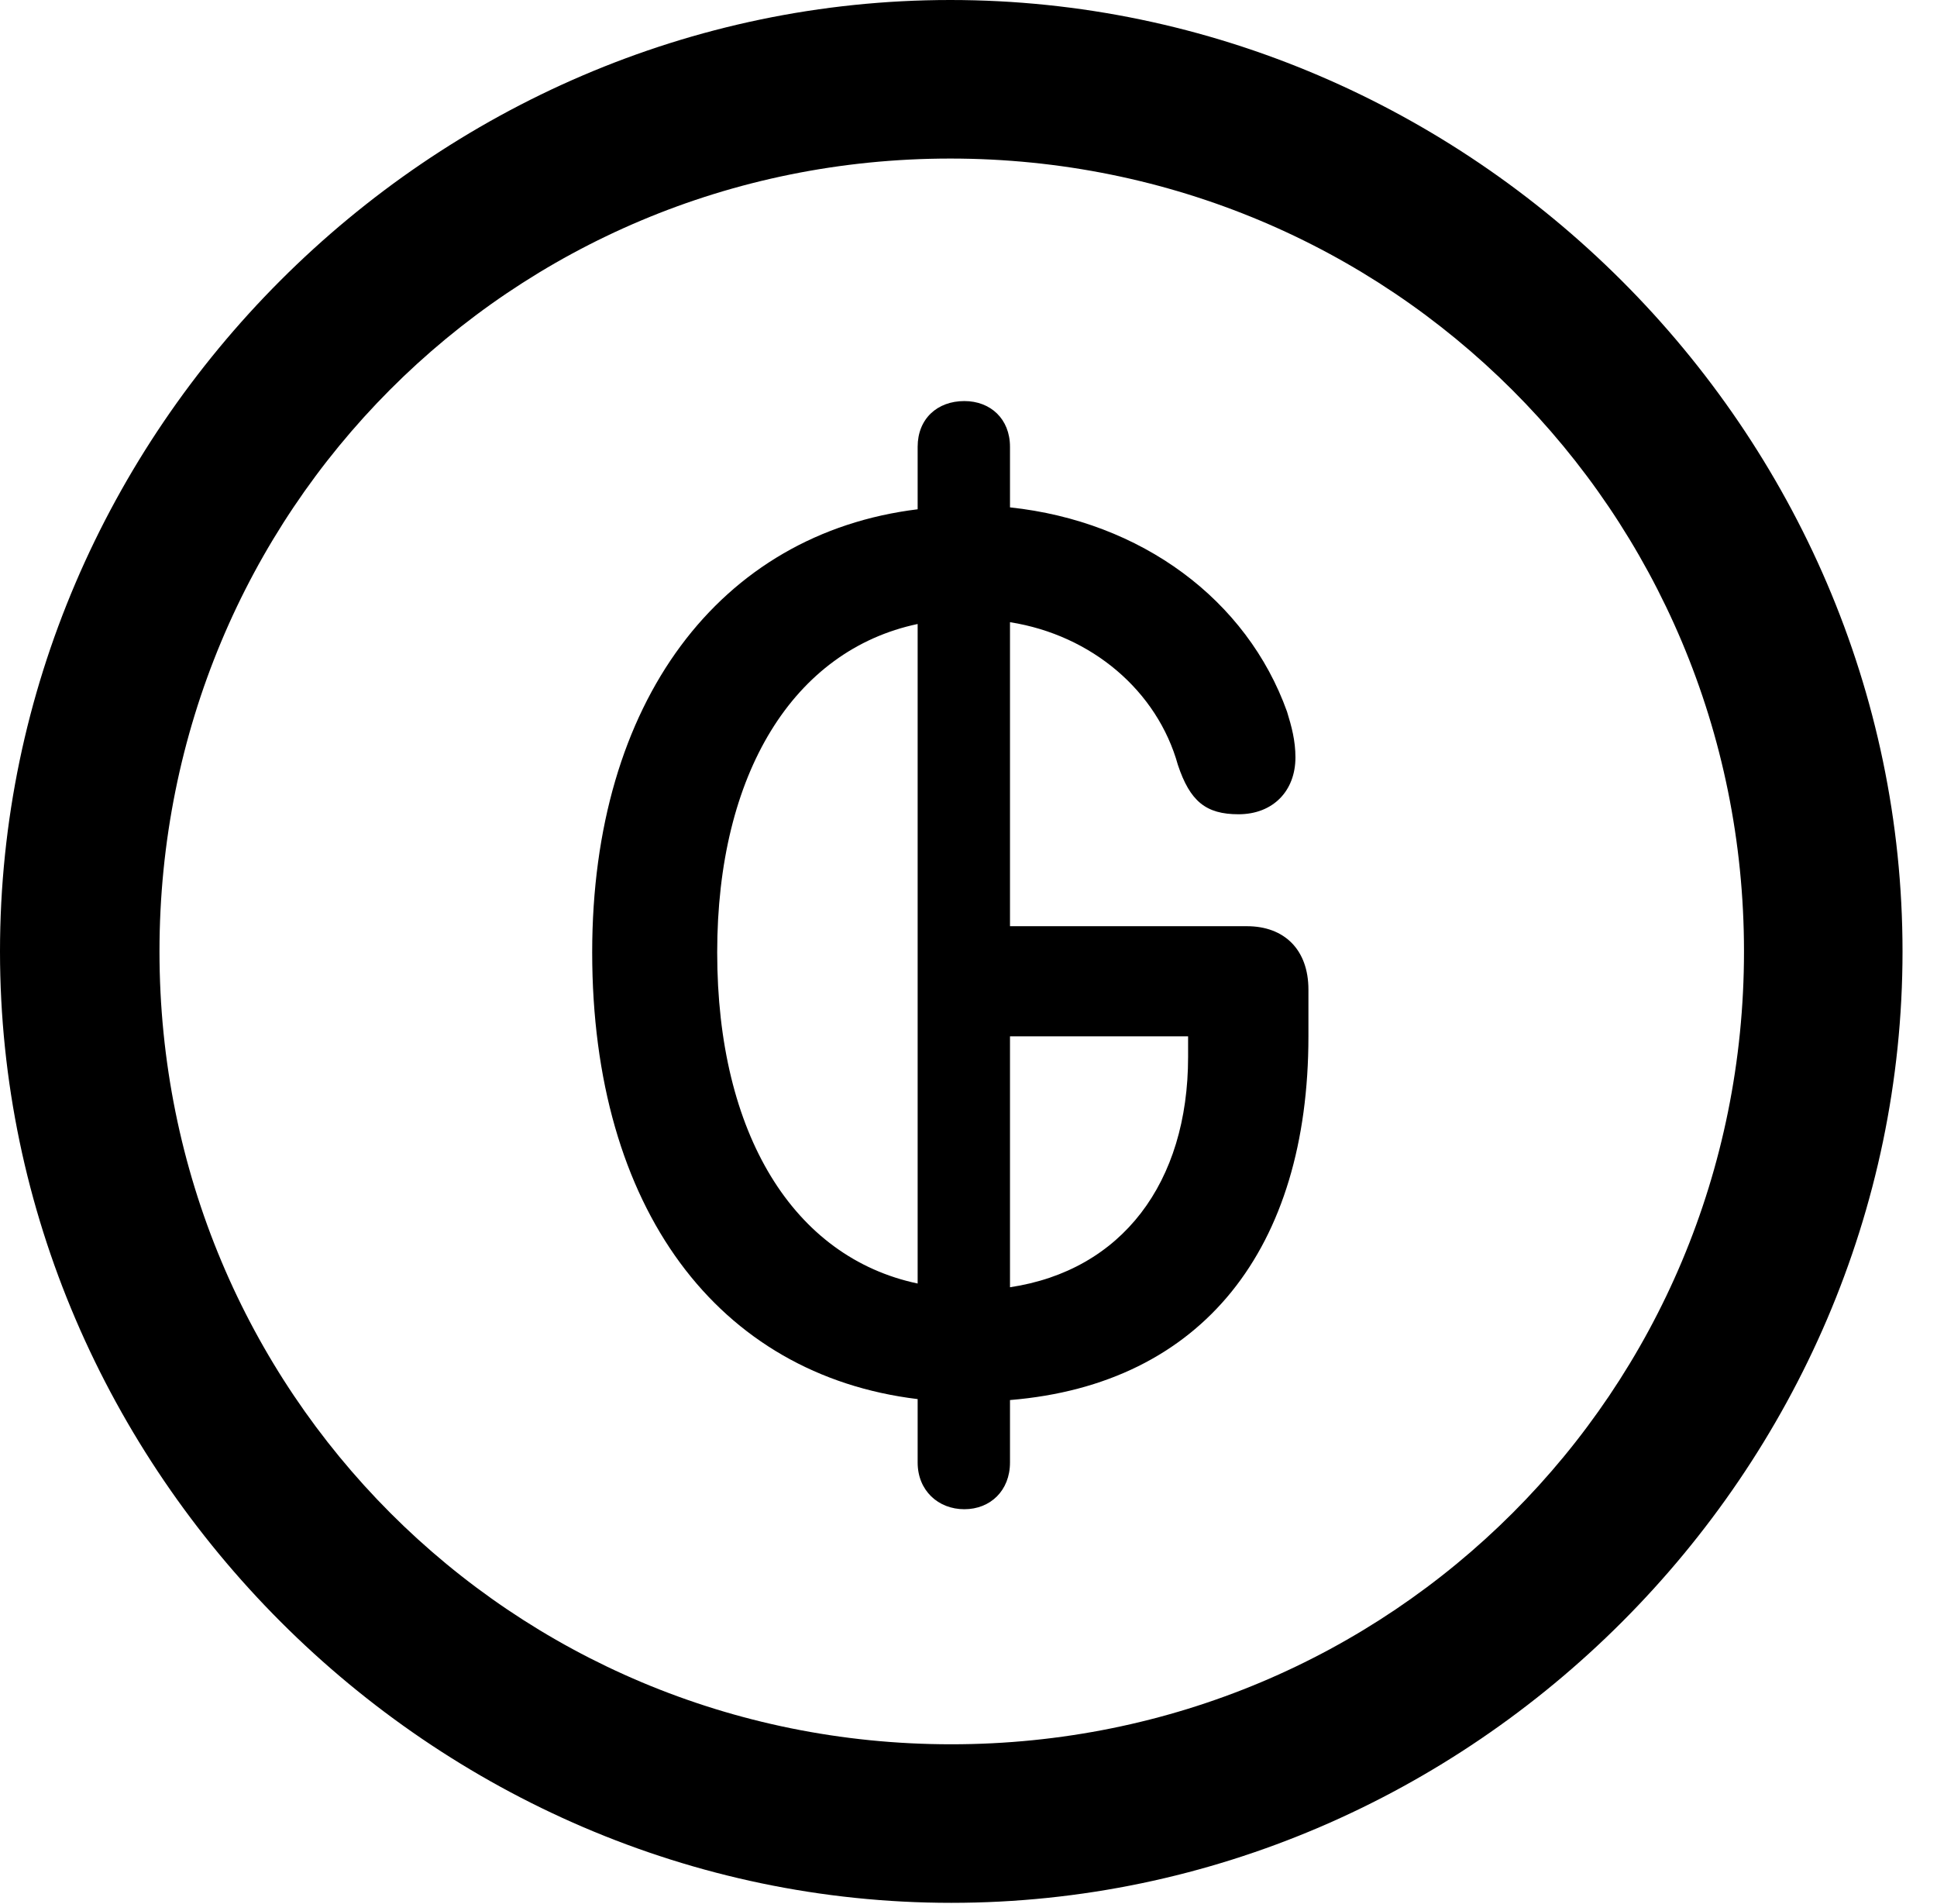 <svg version="1.1" xmlns="http://www.w3.org/2000/svg" xmlns:xlink="http://www.w3.org/1999/xlink" width="20.283" height="19.932" viewBox="0 0 20.283 19.932">
 <g>
  <rect height="19.932" opacity="0" width="20.283" x="0" y="0"/>
  <path d="M9.961 19.922C15.41 19.922 19.922 15.4 19.922 9.961C19.922 4.512 15.4 0 9.951 0C4.512 0 0 4.512 0 9.961C0 15.4 4.521 19.922 9.961 19.922ZM9.961 18.262C5.352 18.262 1.67 14.57 1.67 9.961C1.67 5.352 5.342 1.66 9.951 1.66C14.56 1.66 18.262 5.352 18.262 9.961C18.262 14.57 14.57 18.262 9.961 18.262Z" fill="currentColor"/>
  <path d="M10.098 15.801C10.371 15.801 10.576 15.605 10.576 15.312L10.576 14.658C12.598 14.492 13.701 13.066 13.701 10.85L13.701 10.361C13.701 9.941 13.447 9.697 13.057 9.697L10.576 9.697L10.576 6.514C11.435 6.65 12.119 7.236 12.334 8.008C12.461 8.389 12.627 8.525 12.969 8.525C13.33 8.525 13.565 8.281 13.565 7.93C13.565 7.754 13.525 7.607 13.477 7.451C13.057 6.279 11.953 5.459 10.576 5.312L10.576 4.678C10.576 4.385 10.371 4.199 10.098 4.199C9.814 4.199 9.609 4.385 9.609 4.678L9.609 5.332C7.539 5.586 6.201 7.344 6.201 9.971C6.201 12.656 7.52 14.395 9.609 14.648L9.609 15.312C9.609 15.605 9.824 15.801 10.098 15.801ZM9.609 13.438C8.311 13.164 7.51 11.875 7.51 9.971C7.51 8.096 8.311 6.807 9.609 6.533ZM10.576 13.477L10.576 10.85L12.441 10.85L12.441 11.065C12.441 12.383 11.748 13.301 10.576 13.477Z" fill="currentColor"/>
 </g>
</svg>
